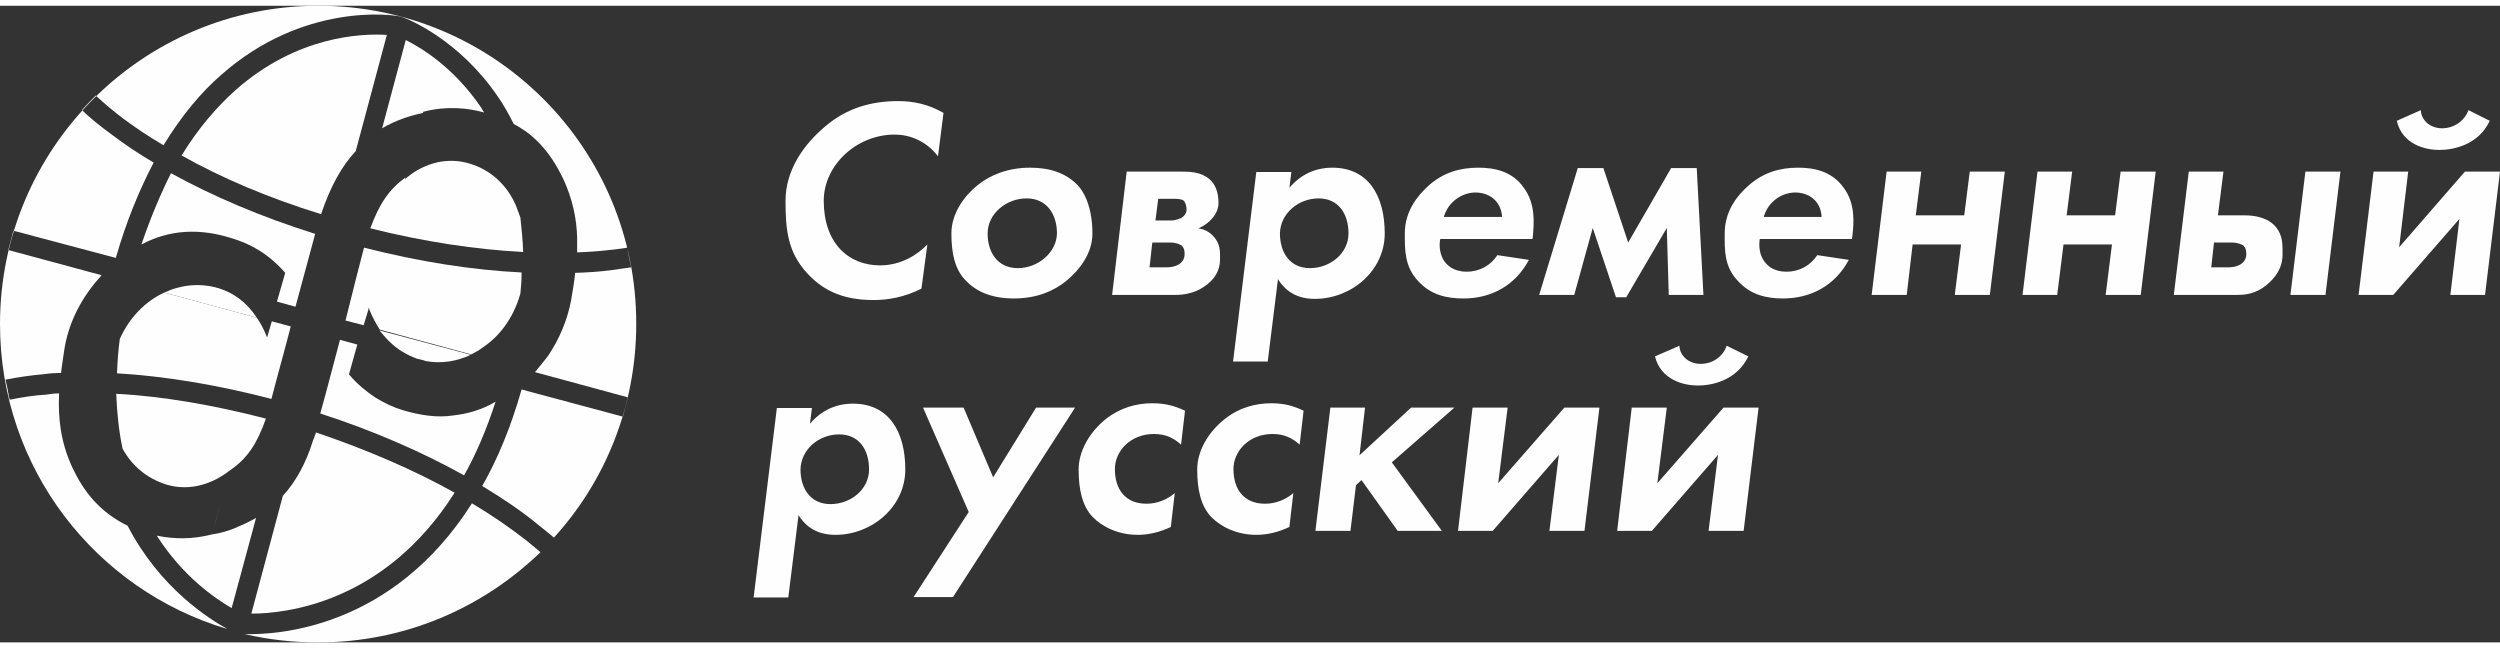 <?xml version="1.0" encoding="UTF-8"?>
<!DOCTYPE svg PUBLIC "-//W3C//DTD SVG 1.1//EN" "http://www.w3.org/Graphics/SVG/1.1/DTD/svg11.dtd">
<!-- Creator: CorelDRAW X7 -->
<svg xmlns="http://www.w3.org/2000/svg" xml:space="preserve" width="243" height="63" version="1.1" style="shape-rendering:geometricPrecision; text-rendering:geometricPrecision; image-rendering:optimizeQuality; fill-rule:evenodd; clip-rule:evenodd"
viewBox="0 0 6346 1616"
 xmlns:xlink="http://www.w3.org/1999/xlink">
 <rect x="0" y="0" width="6346" height="1616" fill="#333333" stroke="none"/>
 <defs>
  <style type="text/css">
   <![CDATA[
    .fil0 {fill:#FEFEFE}
   ]]>
  </style>
 </defs>
 <g id="Слой_x0020_1">
  <g id="_534305400">
   <path class="fil0" d="M555 717c-47,-14 -95,-9 -138,11l235 64c-27,-41 -61,-64 -97,-75z"/>
   <path class="fil0" d="M987 851c22,22 47,36 72,45l0 0c7,2 15,3 22,6 39,7 78,1 114,-16l-232 -62c8,9 15,18 24,27z"/>
   <path class="fil0" d="M935 772l1 -6 2 6c7,18 17,36 26,50l232 63c10,-5 21,-11 30,-18 43,-29 76,-74 93,-130 1,-2 1,-4 2,-7 2,-18 3,-35 3,-53 -124,-6 -259,-27 -400,-63 -12,45 -28,109 -47,185l46 12 12 -39z"/>
   <path class="fil0" d="M1321 538c-4,-11 -7,-20 -11,-30 -23,-54 -66,-92 -117,-107l0 0c-28,-9 -56,-9 -81,-4 -31,7 -58,21 -79,39l-5 4 1 -4c-41,30 -66,66 -89,129 136,34 269,54 388,60 -1,-30 -4,-59 -7,-87z"/>
   <path class="fil0" d="M1030 87l-60 224c34,-20 70,-32 104,-39l0 -1 0 -2 1 0c30,-8 59,-10 86,-9 24,1 47,5 68,11 -3,-5 -6,-9 -8,-13 -68,-100 -149,-150 -191,-171z"/>
   <path class="fil0" d="M808 0c-446,0 -808,362 -808,808 0,366 243,675 577,774 -45,-25 -171,-103 -253,-262 -71,-35 -111,-86 -140,-147 -30,-65 -37,-125 -34,-189 -11,0 -21,1 -32,3 -33,2 -64,7 -93,13 -1,-4 -3,-8 -3,-12 -2,-13 -5,-26 -8,-39 31,-6 64,-11 99,-14 13,-2 28,-3 42,-3 2,-20 6,-41 9,-64 13,-74 49,-135 94,-184l-237 -64 13 -49 260 69c27,-94 60,-173 96,-242 -38,-22 -73,-46 -105,-70 -29,-21 -55,-42 -77,-63 8,-10 18,-19 27,-29 2,-2 6,-6 8,-8 22,20 45,40 72,60 31,23 64,45 100,66 46,-75 95,-134 147,-179 206,-182 433,-154 456,-147l0 0c19,5 147,59 244,200 15,21 29,46 42,72 22,12 41,25 56,40 31,29 52,63 70,100l0 0c23,50 34,100 35,150 0,11 0,24 0,36 28,-1 56,-3 82,-6 15,-2 30,-3 45,-6 3,17 7,33 10,50 -16,2 -33,5 -49,7 -30,4 -61,6 -93,7 -2,21 -6,44 -10,68 -10,54 -31,101 -59,143 -11,14 -22,28 -33,41l236 64 -13 49 -257 -69c-27,95 -61,177 -100,245 53,32 102,65 144,100 13,10 26,21 38,31 130,-142 209,-334 209,-542 1,-446 -360,-808 -807,-808z"/>
   <path class="fil0" d="M359 606c73,-39 150,-41 229,-16 50,15 95,41 136,88l-21 73 47 13c20,-73 37,-137 50,-185 -137,-43 -261,-96 -366,-154 -26,52 -52,113 -75,181z"/>
   <path class="fil0" d="M598 214c-47,42 -95,97 -137,166 101,57 221,108 354,149 24,-71 53,-123 88,-160l79 -295c-64,-4 -228,2 -384,140z"/>
   <path class="fil0" d="M678 842c-7,-18 -16,-36 -26,-50l-235 -64c-48,22 -89,64 -113,118 -4,31 -6,59 -7,87 120,7 254,29 392,65 16,-62 34,-125 49,-184l-48 -13 -12 41z"/>
   <path class="fil0" d="M1198 1263c-203,320 -497,334 -577,332 61,14 122,21 187,21 219,0 417,-87 564,-229 -11,-9 -23,-19 -35,-29 -41,-32 -87,-64 -139,-95z"/>
   <path class="fil0" d="M1024 1027l0 0c-24,-7 -48,-18 -72,-33 -22,-15 -45,-33 -65,-57l-1 -1 0 -1 21 -75 -44 -12c-16,59 -32,123 -50,187 136,44 259,98 365,157 30,-53 57,-116 80,-187 -35,21 -72,31 -108,35 -39,6 -82,0 -126,-13z"/>
   <path class="fil0" d="M795 1102c-18,59 -44,106 -77,142l-80 299c86,0 338,-26 516,-307 -102,-57 -222,-109 -352,-153 0,2 0,3 -1,3 -1,3 -5,15 -6,16z"/>
   <path class="fil0" d="M311 1124c25,46 64,76 110,91 65,20 124,-5 163,-36 43,-29 68,-66 91,-131 -135,-35 -264,-57 -380,-63 2,50 7,96 16,139z"/>
   <path class="fil0" d="M538 1342c7,-26 15,-53 23,-81l-23 81z"/>
   <path class="fil0" d="M601 1324c-21,9 -42,15 -63,18 -51,13 -97,12 -140,3 66,104 149,160 190,184l62 -229c-16,9 -32,17 -50,24 0,2 0,2 1,0z"/>
   <path class="fil0" d="M2354 606c-26,27 -68,53 -120,53 -80,0 -143,-56 -143,-164 0,-90 83,-168 180,-168 38,0 80,16 110,55l14 -110c-38,-22 -76,-30 -115,-30 -69,0 -131,18 -185,64 -56,47 -101,112 -101,189 0,72 5,130 55,184 36,39 84,68 168,68 37,0 79,-7 122,-29l15 -112 0 0zm261 -195c-59,0 -103,20 -133,44 -34,27 -67,72 -67,123 0,51 9,93 38,121 18,19 54,44 120,44 61,0 103,-20 133,-44 34,-28 67,-70 67,-121 0,-68 -22,-107 -38,-123 -29,-30 -69,-44 -120,-44l0 0zm-31 255c-52,0 -77,-40 -77,-88 0,-50 47,-89 99,-89 51,0 77,40 77,89 -1,49 -49,88 -99,88l0 0zm276 -245l-37 313 160 0c22,0 48,-4 72,-20 28,-18 42,-42 42,-70 0,-20 1,-40 -17,-59 -10,-11 -23,-18 -38,-20 29,-12 51,-38 51,-64 0,-26 -7,-47 -23,-61 -23,-19 -51,-19 -72,-19l-138 0 0 0zm73 124l7 -55 39 0c7,0 20,0 26,5 4,5 7,12 7,23 0,9 -7,17 -14,21 -8,3 -16,6 -24,6l-41 0 0 0zm-15 119l7 -63 44 0c18,0 25,5 30,7 8,8 8,16 8,23 0,11 -6,20 -14,25 -11,7 -24,8 -33,8l-42 0 0 0zm326 30c29,47 73,50 94,50 92,0 177,-71 177,-166 0,-95 -41,-167 -133,-167 -44,0 -81,18 -109,51l5 -40 -89 0 -59 481 88 0 26 -209 0 0zm103 -205c50,0 76,38 76,89 0,51 -47,88 -98,88 -51,0 -76,-40 -76,-88 1,-51 47,-89 98,-89l0 0zm454 144c-17,26 -45,42 -78,42 -34,0 -51,-17 -59,-30 -8,-14 -12,-34 -8,-53l234 0 1 -7c3,-34 7,-83 -23,-123 -30,-44 -79,-51 -115,-51 -47,0 -88,12 -125,44 -31,28 -62,67 -62,123 0,41 -1,84 34,121 32,35 72,44 115,44 72,0 132,-34 166,-98l-80 -12 0 0zm-136 -97c12,-41 49,-62 80,-62 34,0 65,20 68,62l-148 0 0 0zm242 198l89 0 47 -170 59 176 26 0 103 -176 5 170 88 0 -17 -322 -65 0 -109 189 -63 -189 -65 0 -98 322 0 0zm706 -101c-17,26 -45,42 -78,42 -35,0 -51,-17 -59,-30 -9,-14 -12,-34 -9,-53l234 0 1 -7c4,-34 8,-83 -22,-123 -31,-44 -79,-51 -116,-51 -46,0 -87,12 -124,44 -32,28 -62,67 -62,123 0,41 -2,84 34,121 32,35 72,44 114,44 72,0 133,-34 167,-98l-80 -12 0 0zm-136 -97c12,-41 48,-62 80,-62 33,0 65,20 67,62l-147 0 0 0zm274 198l89 0 15 -128 123 0 -16 128 89 0 38 -313 -89 0 -14 111 -123 0 14 -111 -88 0 -38 313 0 0zm383 0l88 0 16 -128 123 0 -16 128 89 0 38 -313 -89 0 -14 111 -123 0 14 -111 -88 0 -38 313 0 0zm422 -313l-38 313 160 0c22,0 48,-3 74,-24 22,-18 42,-42 42,-79 0,-23 1,-46 -15,-67 -21,-28 -59,-32 -81,-32l-68 0 14 -111 -88 0 0 0zm57 243l7 -63 44 0c18,0 25,5 30,7 8,8 8,16 8,23 0,11 -6,20 -14,25 -11,7 -24,8 -33,8l-42 0 0 0zm239 -243l-38 313 89 0 38 -313 -89 0 0 0zm173 0l-38 313 88 0 168 -193 -23 193 88 0 38 -313 -89 0 -167 192 23 -192 -88 0 0 0zm241 -156c-11,29 -38,46 -67,46 -30,0 -53,-20 -54,-46l-61 27c14,60 72,74 108,74 38,0 100,-14 128,-74l-54 -27z"/>
   <path class="fil0" d="M2027 1293c29,47 73,50 94,50 92,0 177,-71 177,-166 0,-95 -41,-167 -133,-167 -44,0 -81,18 -109,51l5 -40 -89 0 -59 481 88 0 26 -209 0 0zm103 -205c50,0 76,38 76,89 0,51 -47,88 -98,88 -51,0 -76,-40 -76,-88 1,-51 47,-89 98,-89l0 0zm189 413l100 0 310 -481 -99 0 -109 177 -75 -177 -103 0 116 265 -140 216 0 0zm689 -473c-25,-12 -49,-19 -83,-19 -40,0 -81,11 -118,40 -41,33 -69,81 -69,128 0,51 9,92 35,120 25,26 66,46 115,46 26,0 55,-6 84,-20l10 -86c-29,25 -60,27 -72,27 -53,0 -80,-36 -80,-88 0,-46 40,-89 99,-89 31,0 51,11 69,27l10 -86 0 0zm301 0c-24,-12 -49,-19 -82,-19 -40,0 -82,11 -118,40 -42,33 -70,81 -70,128 0,51 9,92 35,120 25,26 66,46 115,46 26,0 55,-6 84,-20l10 -86c-29,25 -60,27 -72,27 -53,0 -80,-36 -80,-88 0,-46 40,-89 99,-89 31,0 51,11 69,27l10 -86 0 0zm68 -8l-38 313 89 0 14 -116 14 -13 92 129 112 0 -127 -174 159 -139 -110 0 -131 121 14 -121 -88 0 0 0zm361 0l-37 313 88 0 168 -193 -24 193 89 0 38 -313 -89 0 -168 192 24 -192 -89 0 0 0zm404 0l-37 313 88 0 168 -193 -24 193 89 0 38 -313 -89 0 -168 192 24 -192 -89 0 0 0zm241 -157c-10,29 -37,46 -66,46 -30,0 -53,-20 -54,-46l-62 27c15,60 73,74 109,74 38,0 99,-14 128,-74l-55 -27z"/>
  </g>
 </g>
</svg>
